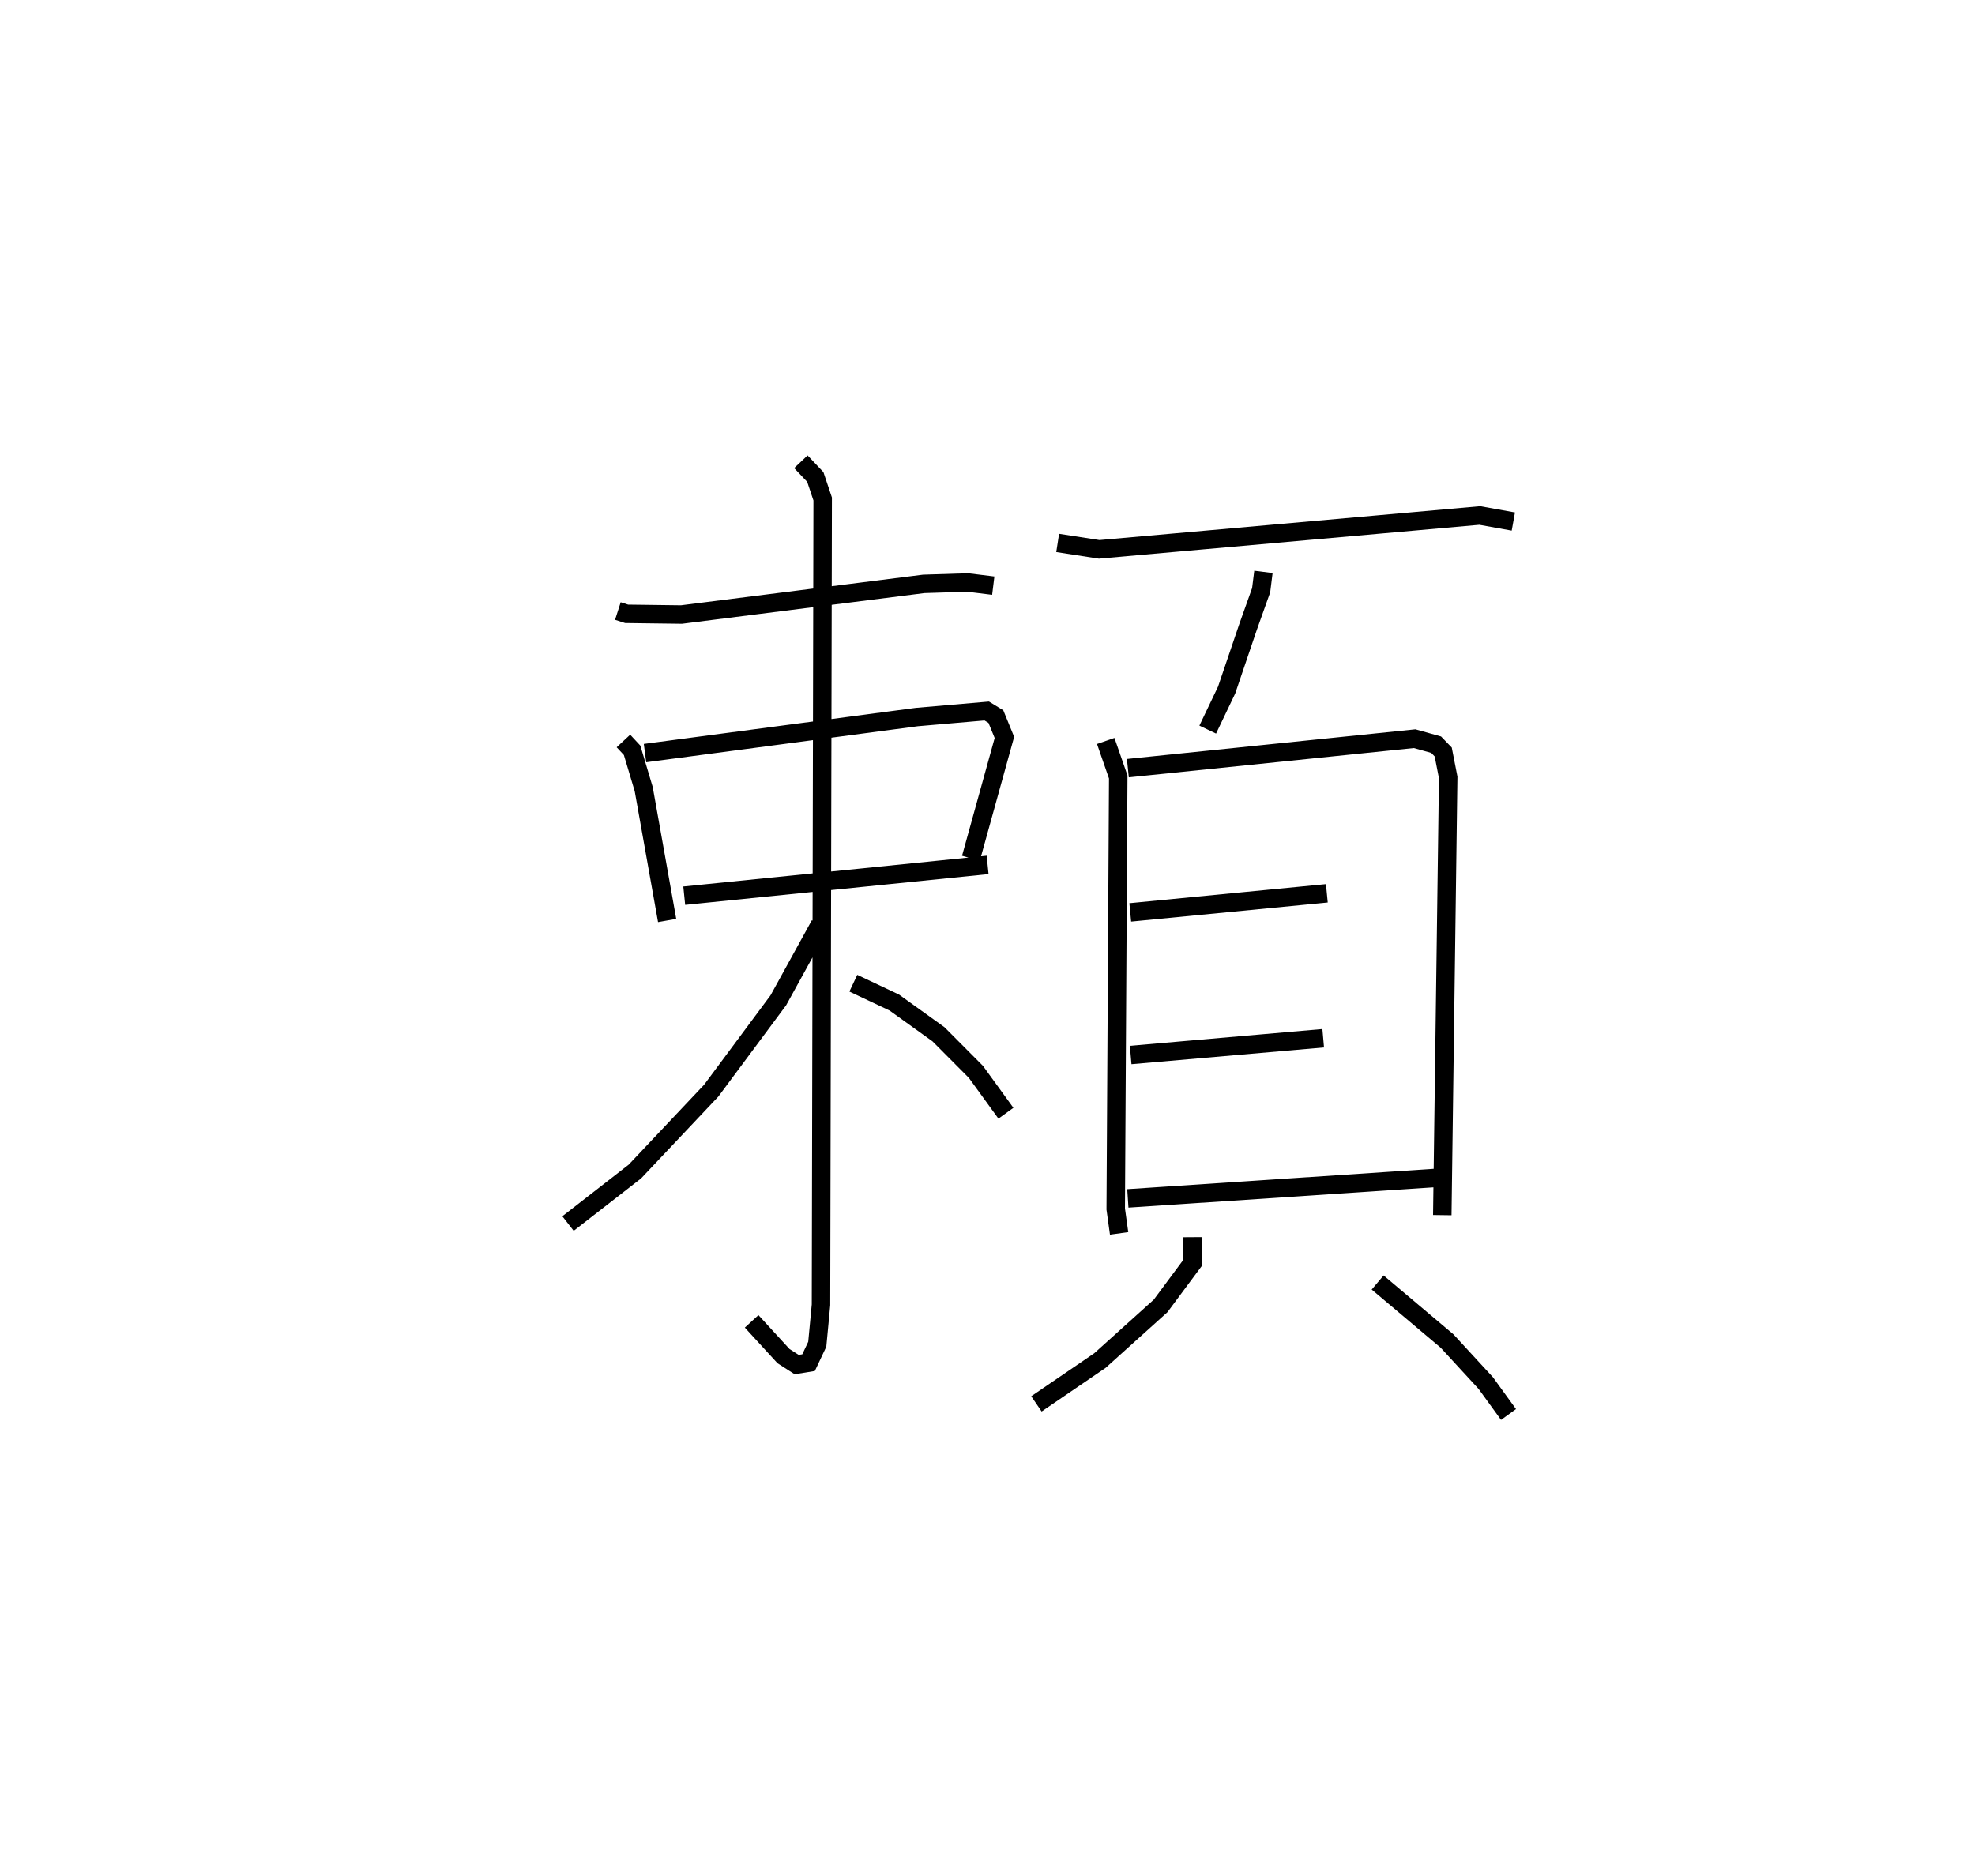 <?xml version="1.0" encoding="utf-8" ?>
<svg baseProfile="full" height="101.594" version="1.1" width="106.927" xmlns="http://www.w3.org/2000/svg" xmlns:ev="http://www.w3.org/2001/xml-events" xmlns:xlink="http://www.w3.org/1999/xlink"><defs /><rect fill="white" height="101.594" width="106.927" x="0" y="0" /><path d="M25,28.779 m0.0,0.0 m8.452,4.306 l0.474,0.152 2.969,0.038 l13.117,-1.66 2.376,-0.075 l1.388,0.171 m-20.024,8.41 l0.471,0.506 0.628,2.1 l1.268,7.115 m-1.198,-9.065 l14.72,-1.952 3.781,-0.327 l0.496,0.303 0.461,1.128 l-1.812,6.542 m-15.522,2.028 l16.425,-1.667 m-10.11,-21.831 l0.781,0.826 0.399,1.19 l-0.091,43.636 -0.202,2.133 l-0.471,0.998 -0.643,0.105 l-0.715,-0.46 -1.724,-1.881 m3.698,-21.479 l-2.252,4.093 -3.634,4.894 l-4.132,4.379 -3.621,2.816 m15.447,-13.014 l2.22,1.049 2.392,1.718 l2.025,2.035 1.624,2.239 m2.802,-30.88 l2.248,0.348 20.605,-1.834 l1.817,0.327 m-13.53,2.726 l-0.124,0.992 -0.71,1.994 l-1.159,3.413 -1.023,2.141 m-5.522,0.615 l0.677,1.951 -0.136,23.394 l0.183,1.32 m0.474,-25.192 l15.526,-1.596 1.165,0.325 l0.383,0.396 0.269,1.376 l-0.32,23.702 m-16.893,-16.392 l10.643,-1.034 m-10.621,8.756 l10.424,-0.909 m-10.577,8.673 l16.648,-1.106 m-13.153,3.206 l0.009,1.392 -1.73,2.33 l-3.285,2.959 -3.438,2.346 m18.473,-6.573 l3.76,3.17 2.094,2.277 l1.232,1.701 " fill="none" stroke="black" stroke-width="1" /></svg>